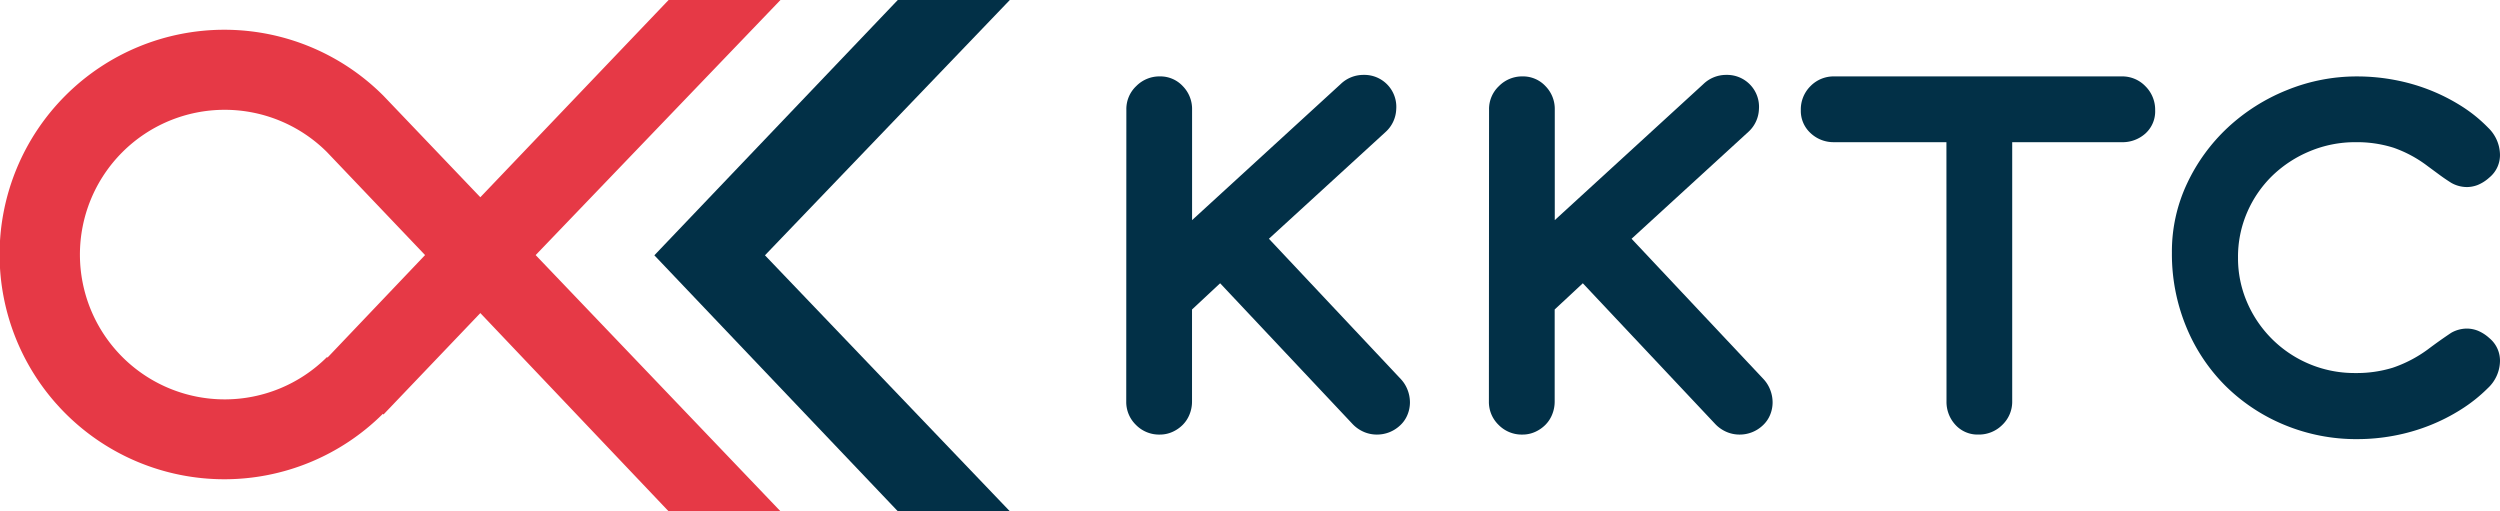 <svg xmlns="http://www.w3.org/2000/svg" width="130.778" height="26.744" viewBox="0 0 130.778 26.744">
  <g id="Group_15046" data-name="Group 15046" transform="translate(-392 81.773)">
    <path id="Path_1" data-name="Path 1" d="M488.2,234.906h-5.852L472.5,245.224l-5.066-5.306a11.757,11.757,0,1,0-.034,16.637l.034.034,5.066-5.306,9.846,10.367H488.2l-12.806-13.4Zm-23.69,18.7-.036-.017a7.574,7.574,0,1,1,0-10.73l5.135,5.39Z" transform="translate(-55.373 -316.679)" fill="#e63946"/>
    <path id="Path_2" data-name="Path 2" d="M644.534,234.906,631.8,248.261l12.736,13.389h5.859l-12.809-13.389,12.809-13.355Z" transform="translate(-205.57 -316.679)" fill="#023047"/>
    <path id="Path_3" data-name="Path 3" d="M764.837,257.825a1.649,1.649,0,0,1,.517-1.223,1.7,1.7,0,0,1,1.233-.507,1.6,1.6,0,0,1,1.2.507,1.7,1.7,0,0,1,.488,1.223v5.788l7.776-7.12a1.707,1.707,0,0,1,1.193-.477,1.67,1.67,0,0,1,1.71,1.8A1.687,1.687,0,0,1,778.4,259l-6.106,5.588,6.9,7.339a1.746,1.746,0,0,1,.358.577,1.824,1.824,0,0,1,.12.646,1.707,1.707,0,0,1-.13.647,1.542,1.542,0,0,1-.388.557,1.789,1.789,0,0,1-.567.358,1.77,1.77,0,0,1-.646.119,1.722,1.722,0,0,1-.656-.129,1.8,1.8,0,0,1-.6-.407l-6.942-7.379-1.471,1.372V273.1a1.783,1.783,0,0,1-.13.677,1.629,1.629,0,0,1-.358.547,1.792,1.792,0,0,1-.537.368,1.6,1.6,0,0,1-.666.139,1.69,1.69,0,0,1-1.243-.507,1.668,1.668,0,0,1-.507-1.224Z" transform="translate(-313.916 -333.871)" fill="#023047"/>
    <path id="Path_4" data-name="Path 4" d="M867.063,257.825a1.649,1.649,0,0,1,.517-1.223,1.7,1.7,0,0,1,1.233-.507,1.6,1.6,0,0,1,1.2.507,1.7,1.7,0,0,1,.488,1.223v5.788l7.777-7.12a1.706,1.706,0,0,1,1.193-.477,1.67,1.67,0,0,1,1.71,1.8,1.687,1.687,0,0,1-.557,1.184l-6.106,5.588,6.9,7.339a1.742,1.742,0,0,1,.358.577,1.824,1.824,0,0,1,.12.646,1.707,1.707,0,0,1-.129.647,1.546,1.546,0,0,1-.388.557,1.752,1.752,0,0,1-1.213.477,1.721,1.721,0,0,1-.656-.129,1.794,1.794,0,0,1-.6-.407l-6.942-7.379-1.472,1.372V273.1a1.783,1.783,0,0,1-.13.677,1.623,1.623,0,0,1-.358.547,1.793,1.793,0,0,1-.537.368,1.6,1.6,0,0,1-.666.139,1.69,1.69,0,0,1-1.243-.507,1.668,1.668,0,0,1-.507-1.224Z" transform="translate(-397.169 -333.871)" fill="#023047"/>
    <path id="Path_5" data-name="Path 5" d="M962.549,259.885h-5.867a1.745,1.745,0,0,1-1.243-.477,1.57,1.57,0,0,1-.507-1.193,1.715,1.715,0,0,1,.507-1.263,1.692,1.692,0,0,1,1.243-.507h15.036a1.676,1.676,0,0,1,1.243.517,1.726,1.726,0,0,1,.507,1.254,1.556,1.556,0,0,1-.507,1.213,1.789,1.789,0,0,1-1.243.457H965.99V273.43a1.675,1.675,0,0,1-.516,1.243,1.726,1.726,0,0,1-1.254.507,1.561,1.561,0,0,1-1.2-.507,1.765,1.765,0,0,1-.467-1.243Z" transform="translate(-468.729 -334.221)" fill="#023047"/>
    <path id="Path_6" data-name="Path 6" d="M1076.047,272.753a8.065,8.065,0,0,1-1.4,1.114,9.811,9.811,0,0,1-1.671.846,10.064,10.064,0,0,1-1.84.527,10.355,10.355,0,0,1-1.909.179,9.8,9.8,0,0,1-3.8-.736,9.58,9.58,0,0,1-3.082-2.028,9.38,9.38,0,0,1-2.068-3.093,9.98,9.98,0,0,1-.756-3.908,8.336,8.336,0,0,1,.795-3.61,9.539,9.539,0,0,1,2.128-2.923,10.024,10.024,0,0,1,3.093-1.959,9.688,9.688,0,0,1,3.689-.716,10.508,10.508,0,0,1,1.919.179,10.081,10.081,0,0,1,1.85.527,9.9,9.9,0,0,1,1.671.846,7.617,7.617,0,0,1,1.4,1.133,2,2,0,0,1,.616,1.362,1.516,1.516,0,0,1-.557,1.243,2.053,2.053,0,0,1-.607.388,1.587,1.587,0,0,1-.567.109,1.666,1.666,0,0,1-.815-.219q-.319-.2-.627-.427l-.606-.447a6.444,6.444,0,0,0-1.79-.965,6.342,6.342,0,0,0-1.989-.289,6.129,6.129,0,0,0-2.377.468,6.269,6.269,0,0,0-1.959,1.273,5.977,5.977,0,0,0-1.322,1.909,5.861,5.861,0,0,0-.487,2.4,5.8,5.8,0,0,0,.467,2.307,6.109,6.109,0,0,0,5.678,3.719,6.4,6.4,0,0,0,1.949-.278,6.746,6.746,0,0,0,1.83-.954q.636-.478,1.233-.875a1.672,1.672,0,0,1,.815-.219,1.6,1.6,0,0,1,.567.109,2.074,2.074,0,0,1,.607.388,1.527,1.527,0,0,1,.557,1.253A1.982,1.982,0,0,1,1076.047,272.753Z" transform="translate(-553.906 -334.221)" fill="#023047"/>
  </g>
</svg>
